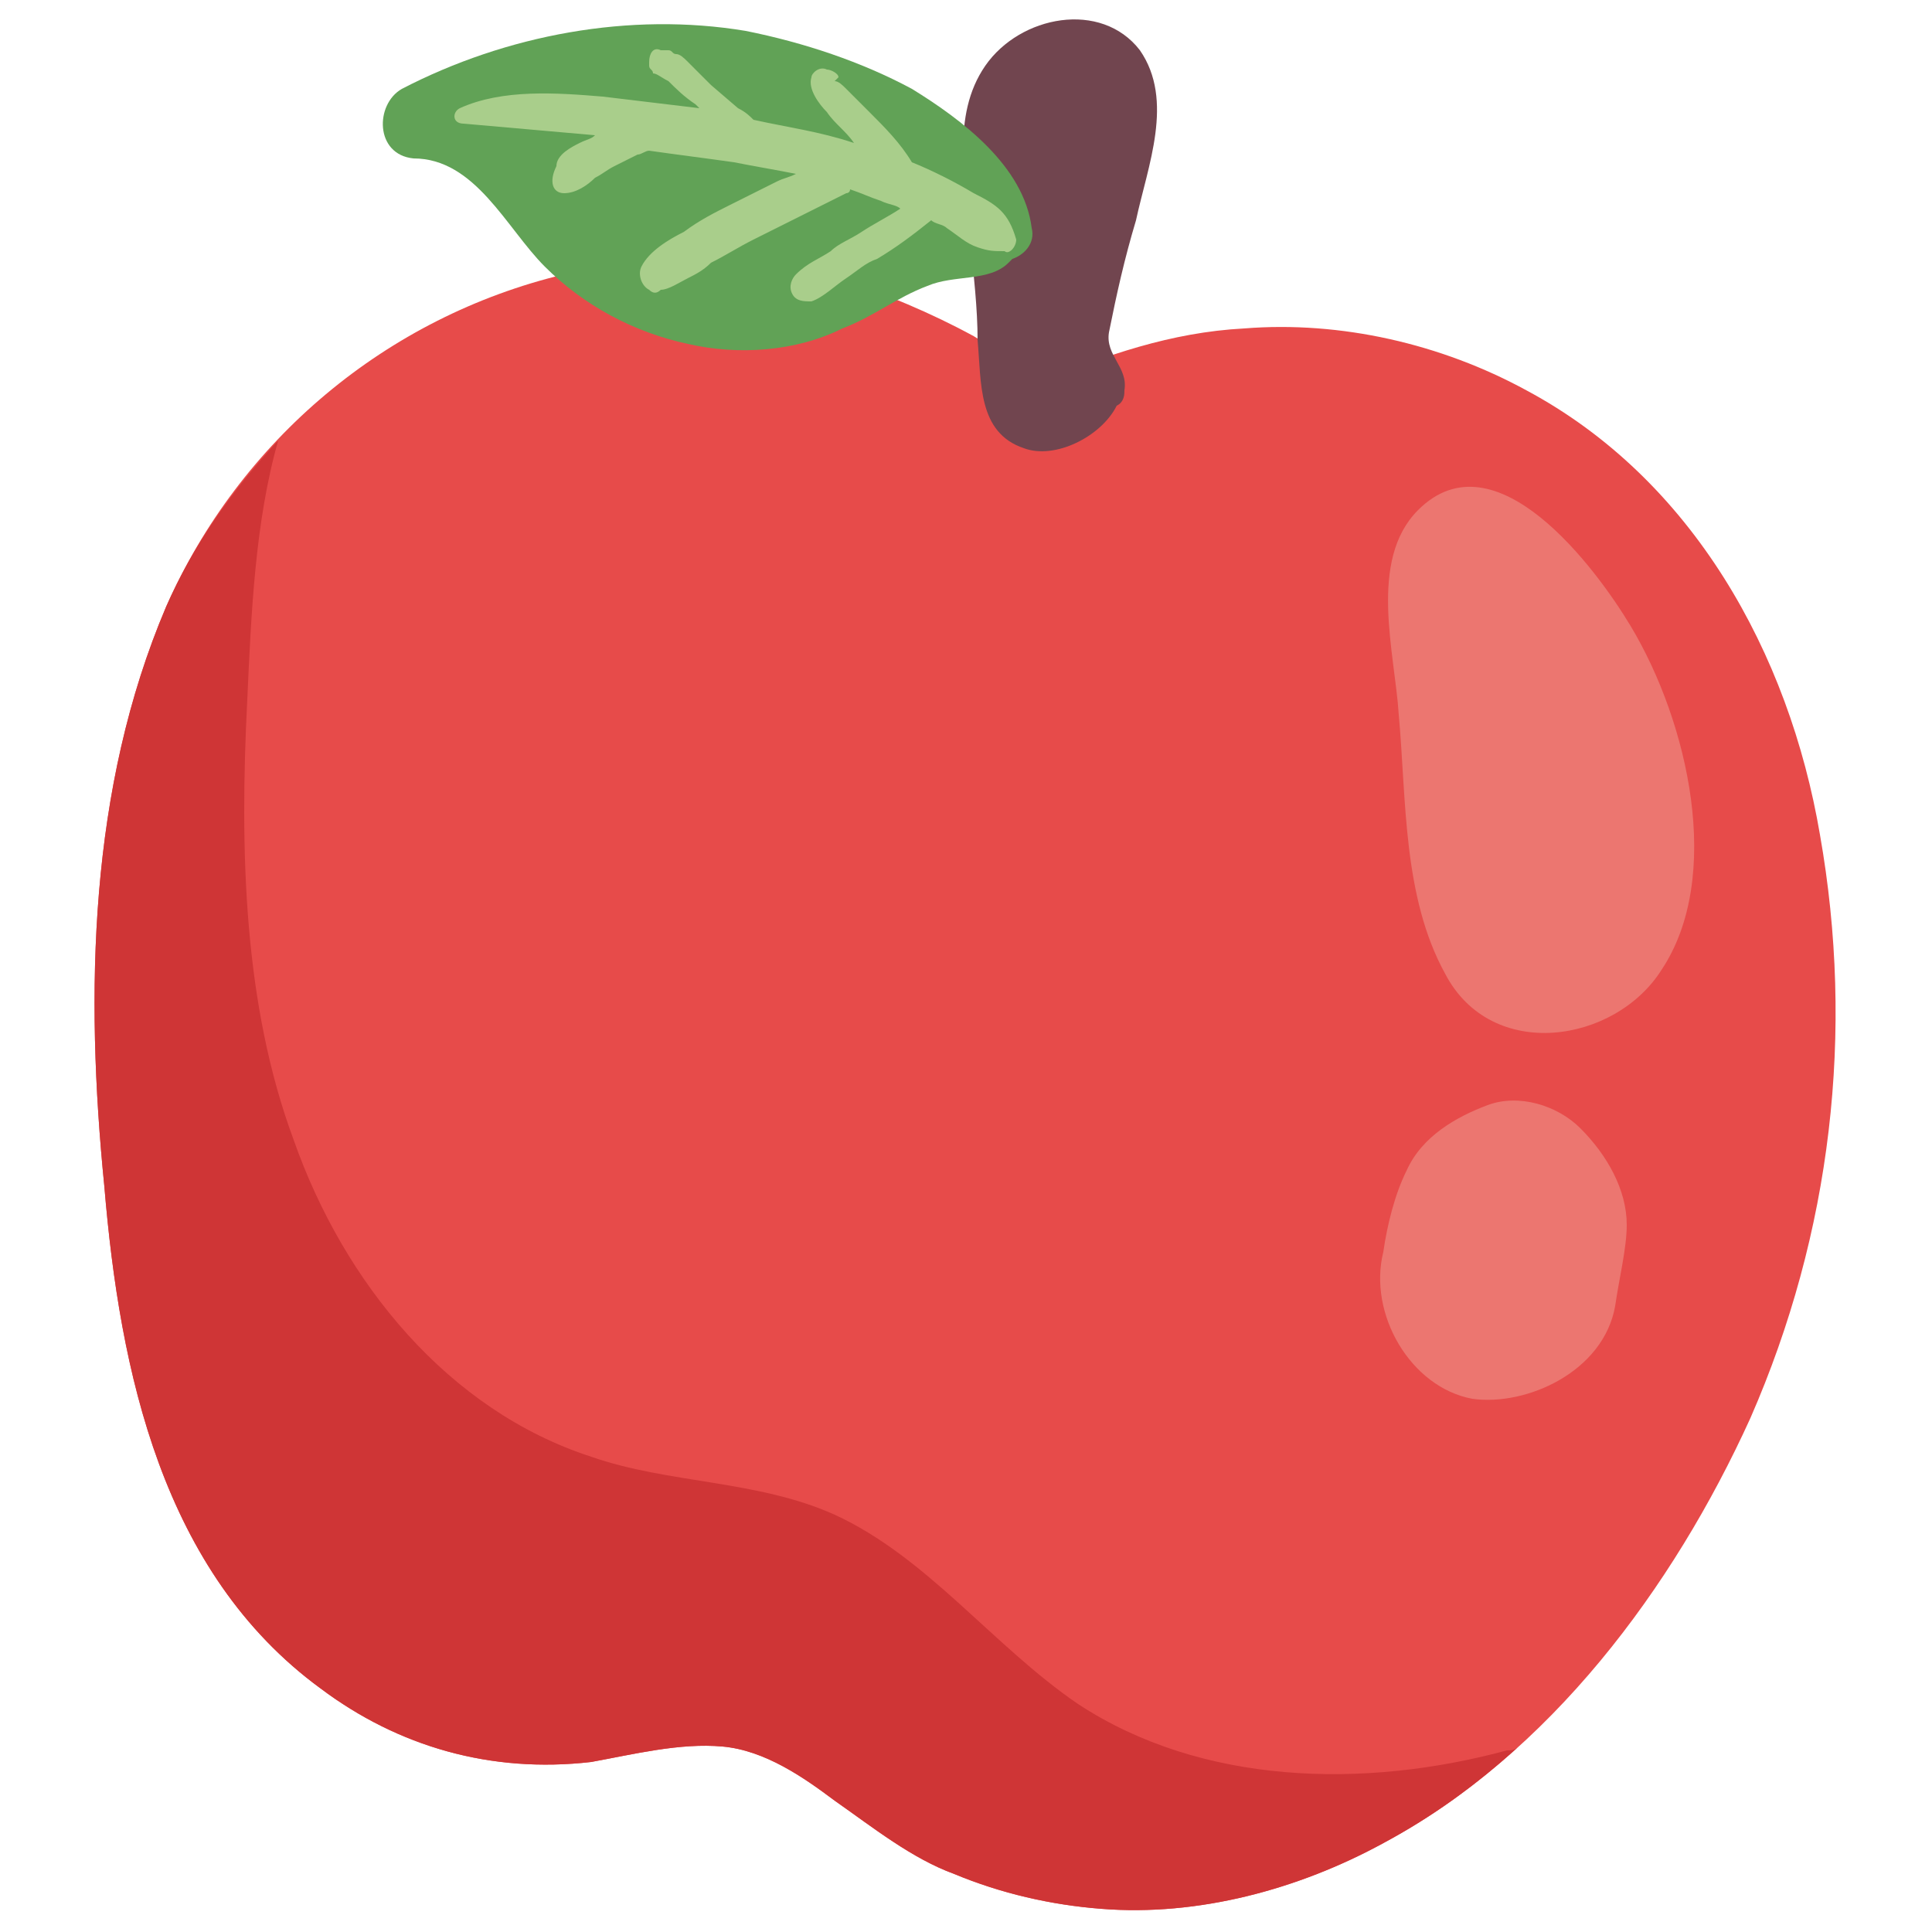 <?xml version="1.0" encoding="utf-8"?>
<!-- Generator: Adobe Illustrator 25.4.1, SVG Export Plug-In . SVG Version: 6.00 Build 0)  -->
<svg version="1.1" id="圖層_1" xmlns="http://www.w3.org/2000/svg" xmlns:xlink="http://www.w3.org/1999/xlink" x="0px" y="0px"
	 viewBox="0 0 50 50" style="enable-background:new 0 0 50 50;" xml:space="preserve">
<style type="text/css">
	.st0{fill:#E74B4A;}
	.st1{fill:#71454F;}
	.st2{fill:#61A256;}
	.st3{fill:#A9CE8B;}
	.st4{fill:#EC7670;}
	.st5{fill:#CF3536;}
</style>
<g>
	<path class="st0" d="M47.1,21.6c-0.8-4.7-3.3-9.2-7.6-11.5c-2.2-1.2-4.8-1.8-7.3-1.6c-1.9,0.1-3.6,0.7-5.3,1.4c0,0-0.1-0.1-0.1-0.1
		c-0.5-0.4-1.1-0.8-1.6-1.1c-1.1-0.6-2.3-1.1-3.5-1.5c-2.3-0.6-4.8-0.7-7.1-0.1C10,8.2,6.2,11.4,4.3,15.7c-2,4.7-2.1,10-1.6,15
		c0.4,4.8,1.5,10,5.6,13c2,1.5,4.4,2.2,7,1.9c1.1-0.2,2.3-0.5,3.4-0.4c1.1,0.1,2.1,0.8,2.9,1.4c1,0.7,2,1.5,3.1,1.9
		c1.2,0.5,2.5,0.8,3.8,0.9c2.5,0.2,5.1-0.5,7.3-1.7c4.3-2.3,7.5-6.6,9.5-11C47.4,31.9,48,26.7,47.1,21.6z"/>
	<path class="st1" d="M29.1,10.1c0.1-0.6-0.5-0.9-0.4-1.5c0.2-1,0.4-1.9,0.7-2.9c0.3-1.4,1-3.1,0.1-4.4c-1-1.3-3.1-0.9-4,0.4
		c-0.9,1.3-0.5,3-0.4,4.5c0.1,0.9,0.2,1.8,0.2,2.6c0.1,1.1,0,2.4,1.2,2.8c0.8,0.3,2-0.3,2.4-1.1C29.1,10.4,29.1,10.2,29.1,10.1z"/>
	<path class="st2" d="M26.7,5.9c-0.2-1.6-1.8-2.8-3.1-3.6c-1.3-0.7-2.8-1.2-4.3-1.5c-3-0.5-6.2,0.1-8.9,1.5C9.7,2.7,9.7,4,10.7,4.1
		c1.6,0,2.4,1.8,3.4,2.8c1,1,2.3,1.7,3.7,2c1.3,0.3,2.8,0.2,4-0.4c0.8-0.3,1.4-0.8,2.2-1.1c0.7-0.3,1.6-0.1,2.1-0.6
		c0,0,0.1-0.1,0.1-0.1C26.5,6.6,26.8,6.3,26.7,5.9z"/>
	<path class="st3" d="M26.3,6.2c-0.2-0.7-0.5-0.9-1.1-1.2c-0.5-0.3-1.1-0.6-1.6-0.8c0,0,0,0,0,0c-0.3-0.5-0.7-0.9-1.1-1.3
		c-0.2-0.2-0.4-0.4-0.6-0.6c-0.1-0.1-0.2-0.2-0.3-0.2c0,0,0,0,0,0c0,0,0.1-0.1,0.1-0.1c0-0.1-0.2-0.2-0.3-0.2C21.2,1.7,21,1.9,21,2
		c-0.1,0.3,0.2,0.7,0.4,0.9c0.2,0.3,0.5,0.5,0.7,0.8c-0.9-0.3-1.7-0.4-2.6-0.6c0,0,0,0,0,0c0,0,0,0,0,0c-0.1-0.1-0.2-0.2-0.4-0.3
		l-0.7-0.6C18.2,2,18,1.8,17.8,1.6c-0.1-0.1-0.2-0.2-0.3-0.2c-0.1,0-0.1-0.1-0.2-0.1c-0.1,0-0.1,0-0.2,0c0,0,0,0,0,0
		c-0.2-0.1-0.3,0.1-0.3,0.3c0,0.1,0,0.1,0,0c0,0,0,0.1,0,0.1c0,0.1,0.1,0.1,0.1,0.2C17,1.9,17.1,2,17.3,2.1c0.2,0.2,0.4,0.4,0.7,0.6
		c0,0,0.1,0.1,0.1,0.1c-0.8-0.1-1.7-0.2-2.5-0.3c-1.2-0.1-2.6-0.2-3.7,0.3c-0.2,0.1-0.2,0.4,0.1,0.4c1.1,0.1,2.3,0.2,3.4,0.3
		c-0.1,0.1-0.2,0.1-0.4,0.2c-0.2,0.1-0.6,0.3-0.6,0.6C14.2,4.7,14.3,5,14.6,5c0.3,0,0.6-0.2,0.8-0.4c0.2-0.1,0.3-0.2,0.5-0.3
		c0.2-0.1,0.4-0.2,0.6-0.3c0.1,0,0.2-0.1,0.3-0.1c0.7,0.1,1.5,0.2,2.2,0.3c0.5,0.1,1.1,0.2,1.6,0.3c-0.2,0.1-0.3,0.1-0.5,0.2
		c-0.4,0.2-0.8,0.4-1.2,0.6c-0.4,0.2-0.8,0.4-1.2,0.7c-0.4,0.2-0.9,0.5-1.1,0.9c-0.1,0.2,0,0.5,0.2,0.6c0.1,0.1,0.2,0.1,0.3,0
		c0,0,0,0,0,0c0.2,0,0.5-0.2,0.7-0.3C18,7.1,18.2,7,18.4,6.8c0.4-0.2,0.7-0.4,1.1-0.6c0.4-0.2,0.8-0.4,1.2-0.6
		c0.2-0.1,0.4-0.2,0.6-0.3c0.2-0.1,0.4-0.2,0.6-0.3C21.9,5,22,5,22,4.9c0.3,0.1,0.5,0.2,0.8,0.3c0.2,0.1,0.4,0.1,0.5,0.2
		c-0.3,0.2-0.7,0.4-1,0.6c-0.3,0.2-0.6,0.3-0.8,0.5c-0.3,0.2-0.6,0.3-0.9,0.6c-0.1,0.1-0.2,0.3-0.1,0.5c0.1,0.2,0.3,0.2,0.5,0.2
		c0.3-0.1,0.6-0.4,0.9-0.6c0.3-0.2,0.5-0.4,0.8-0.5c0.5-0.3,0.9-0.6,1.4-1c0.1,0.1,0.3,0.1,0.4,0.2c0.3,0.2,0.5,0.4,0.8,0.5
		c0.3,0.1,0.4,0.1,0.7,0.1C26.1,6.6,26.3,6.4,26.3,6.2z"/>
	<path class="st4" d="M42.2,16.2c-0.9-1.5-3.5-5-5.5-3c-1.3,1.3-0.6,3.7-0.5,5.3c0.2,2.2,0.1,4.7,1.2,6.7c1.2,2.3,4.4,1.8,5.6-0.1
		C44.6,22.7,43.7,18.7,42.2,16.2z"/>
	<path class="st4" d="M41.8,33.8c0.1-0.7,0.3-1.5,0.3-2.1c0-0.9-0.5-1.8-1.2-2.5c-0.6-0.6-1.6-0.9-2.4-0.6c-0.8,0.3-1.7,0.8-2.1,1.7
		c-0.3,0.6-0.5,1.4-0.6,2.1c-0.4,1.6,0.7,3.5,2.3,3.8C39.5,36.4,41.5,35.5,41.8,33.8z"/>
	<path class="st5" d="M39,45.3c-3.7,1-7.9,0.9-11.1-1.2c-2.2-1.5-3.9-3.8-6.3-4.9c-2-0.9-4.3-0.8-6.3-1.5c-3.7-1.2-6.4-4.5-7.7-8.2
		C6.3,26,6.2,22,6.4,18.1c0.1-2.2,0.2-4.6,0.8-6.7C6,12.7,5,14.1,4.3,15.7c-2,4.7-2.1,10-1.6,15c0.4,4.8,1.5,10,5.6,13
		c2,1.5,4.4,2.2,7,1.9c1.1-0.2,2.3-0.5,3.4-0.4c1.1,0.1,2.1,0.8,2.9,1.4c1,0.7,2,1.5,3.1,1.9c1.2,0.5,2.5,0.8,3.8,0.9
		c2.5,0.2,5.1-0.5,7.3-1.7c1.3-0.7,2.4-1.5,3.5-2.5C39.2,45.3,39.1,45.3,39,45.3z"/>
</g>
</svg>
